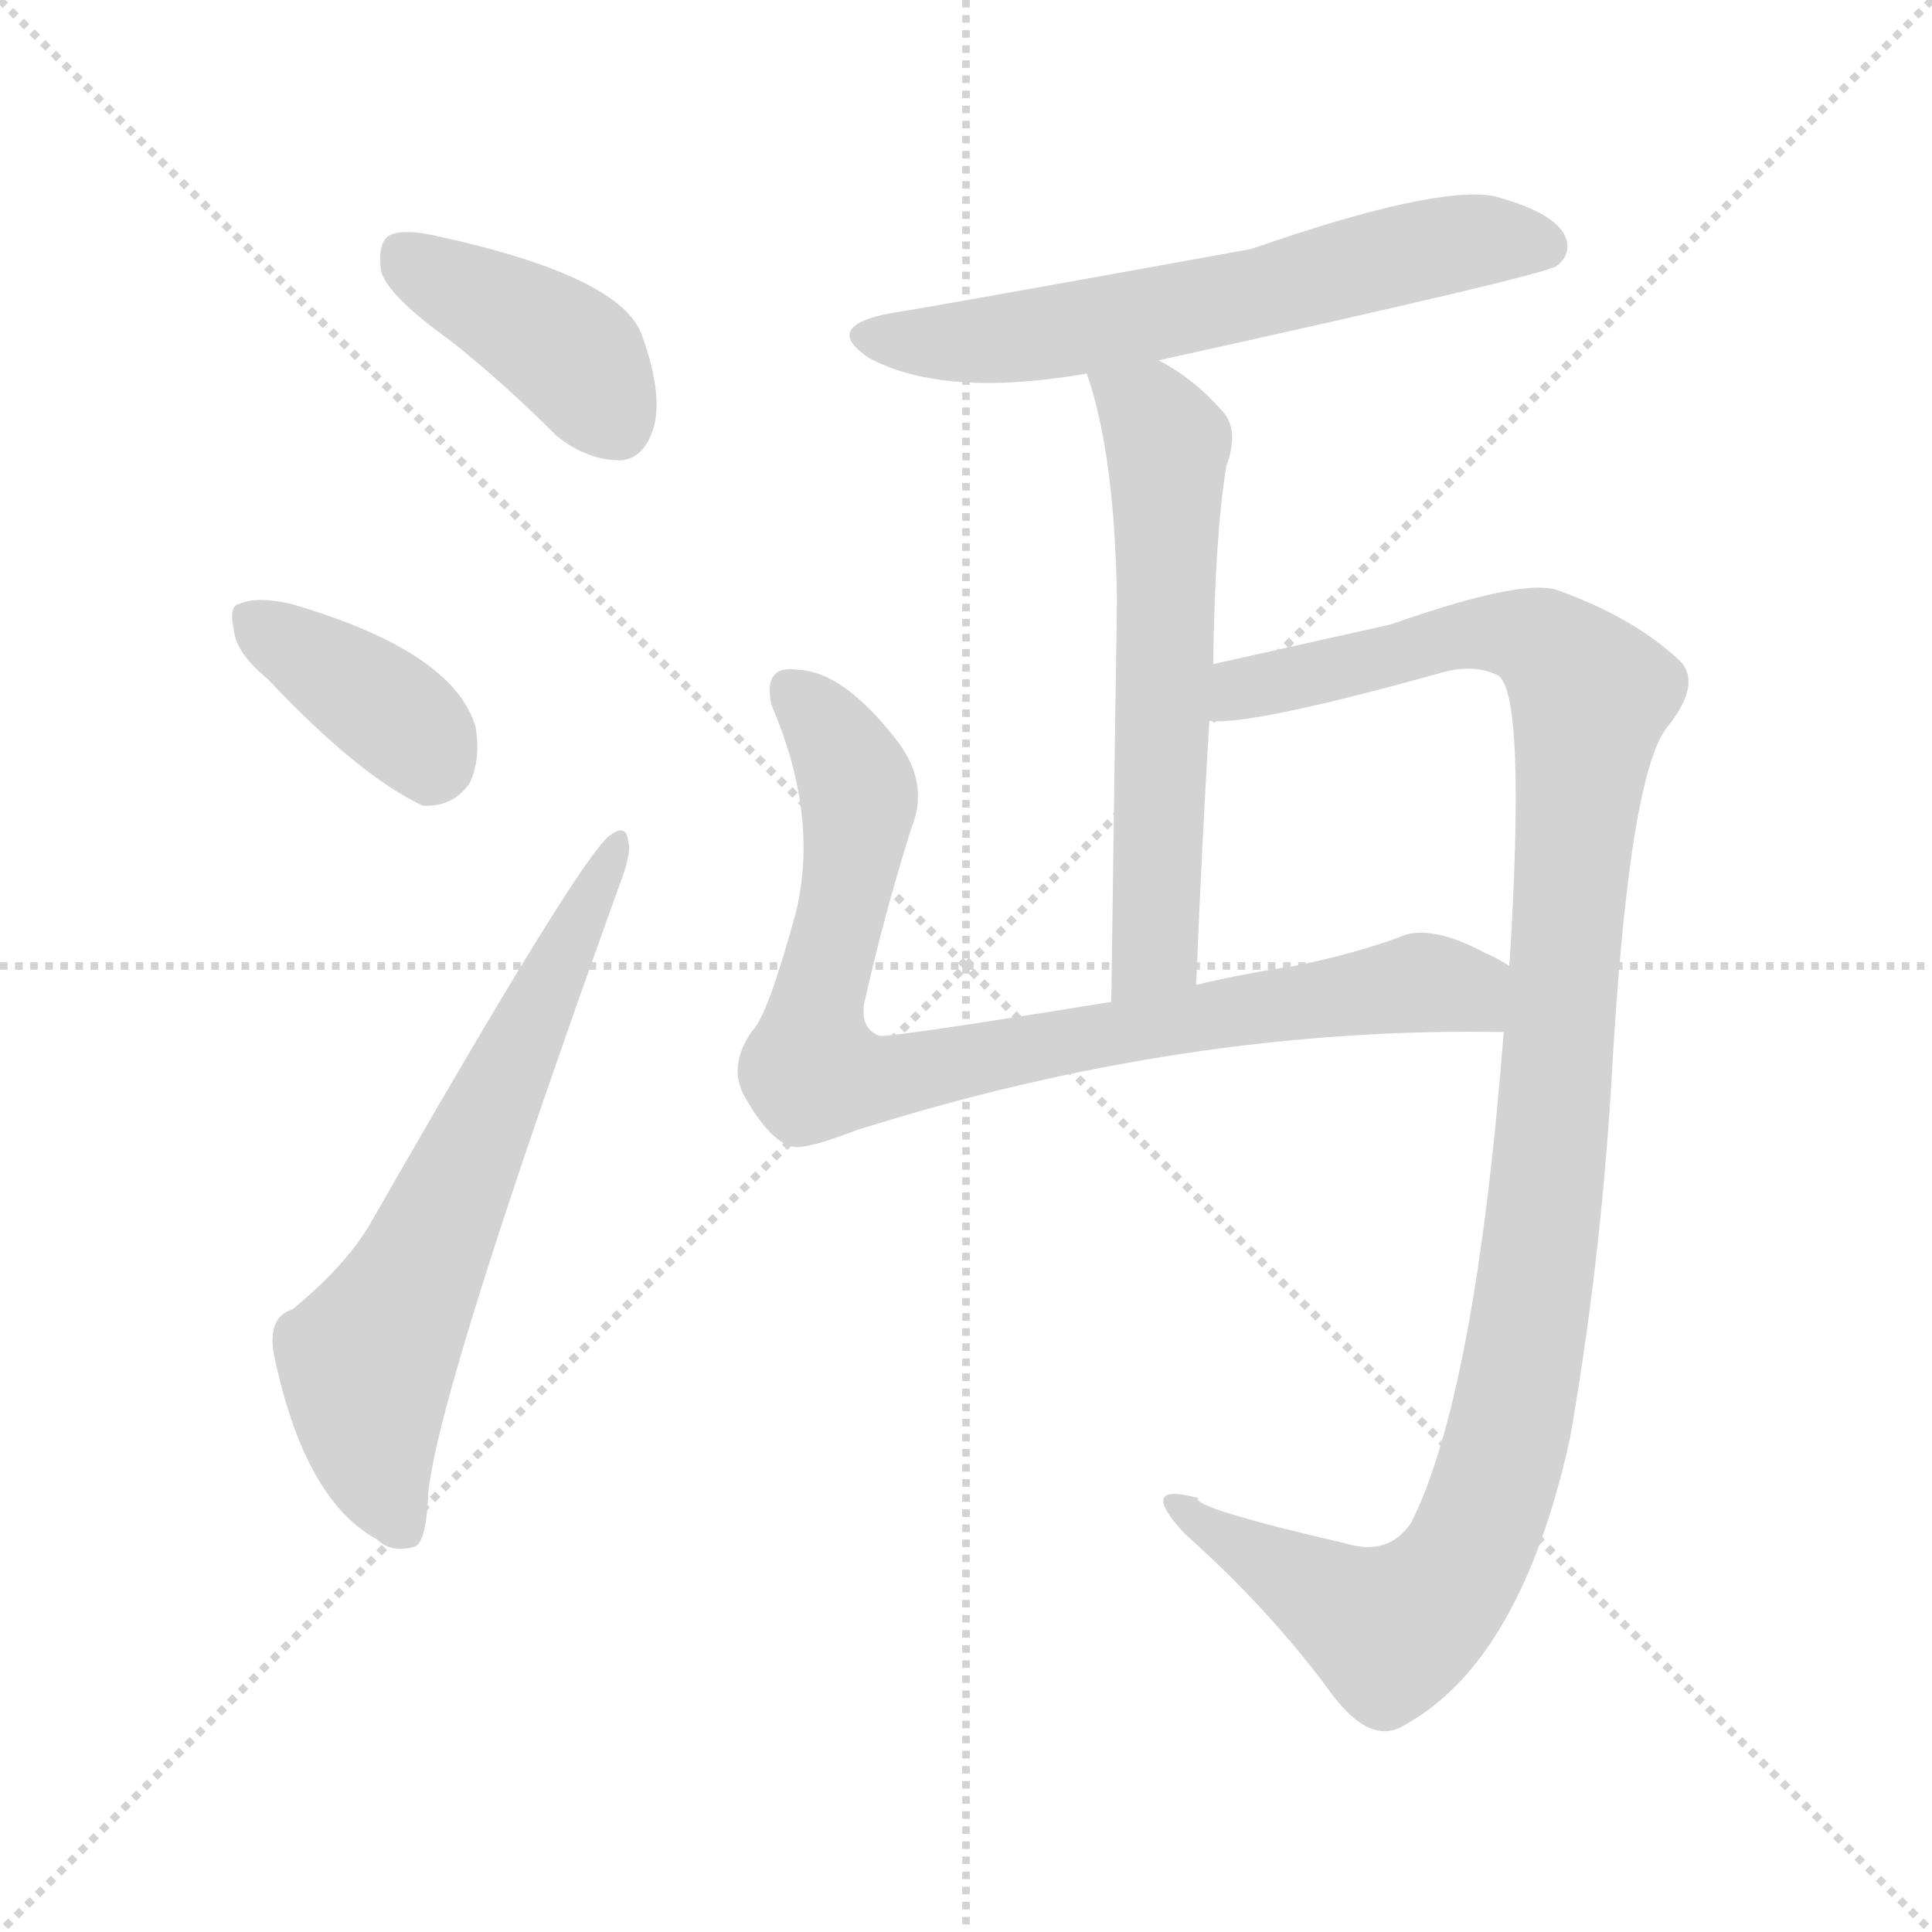<svg version="1.1" viewBox="0 0 1024 1024" xmlns="http://www.w3.org/2000/svg">
  <g stroke="lightgray" stroke-dasharray="1,1" stroke-width="1" transform="scale(4, 4)">
    <line x1="0" y1="0" x2="256" y2="256"></line>
    <line x1="256" y1="0" x2="0" y2="256"></line>
    <line x1="128" y1="0" x2="128" y2="256"></line>
    <line x1="0" y1="128" x2="256" y2="128"></line>
  </g>
<g transform="scale(1, -1) translate(0, -900)">
   <style type="text/css">
    @keyframes keyframes0 {
      from {
       stroke: blue;
       stroke-dashoffset: 404;
       stroke-width: 128;
       }
       57% {
       animation-timing-function: step-end;
       stroke: blue;
       stroke-dashoffset: 0;
       stroke-width: 128;
       }
       to {
       stroke: black;
       stroke-width: 1024;
       }
       }
       #make-me-a-hanzi-animation-0 {
         animation: keyframes0 0.579s both;
         animation-delay: 0s;
         animation-timing-function: linear;
       }
    @keyframes keyframes1 {
      from {
       stroke: blue;
       stroke-dashoffset: 381;
       stroke-width: 128;
       }
       55% {
       animation-timing-function: step-end;
       stroke: blue;
       stroke-dashoffset: 0;
       stroke-width: 128;
       }
       to {
       stroke: black;
       stroke-width: 1024;
       }
       }
       #make-me-a-hanzi-animation-1 {
         animation: keyframes1 0.56s both;
         animation-delay: 0.579s;
         animation-timing-function: linear;
       }
    @keyframes keyframes2 {
      from {
       stroke: blue;
       stroke-dashoffset: 651;
       stroke-width: 128;
       }
       68% {
       animation-timing-function: step-end;
       stroke: blue;
       stroke-dashoffset: 0;
       stroke-width: 128;
       }
       to {
       stroke: black;
       stroke-width: 1024;
       }
       }
       #make-me-a-hanzi-animation-2 {
         animation: keyframes2 0.78s both;
         animation-delay: 1.139s;
         animation-timing-function: linear;
       }
    @keyframes keyframes3 {
      from {
       stroke: blue;
       stroke-dashoffset: 617;
       stroke-width: 128;
       }
       67% {
       animation-timing-function: step-end;
       stroke: blue;
       stroke-dashoffset: 0;
       stroke-width: 128;
       }
       to {
       stroke: black;
       stroke-width: 1024;
       }
       }
       #make-me-a-hanzi-animation-3 {
         animation: keyframes3 0.752s both;
         animation-delay: 1.919s;
         animation-timing-function: linear;
       }
    @keyframes keyframes4 {
      from {
       stroke: blue;
       stroke-dashoffset: 598;
       stroke-width: 128;
       }
       66% {
       animation-timing-function: step-end;
       stroke: blue;
       stroke-dashoffset: 0;
       stroke-width: 128;
       }
       to {
       stroke: black;
       stroke-width: 1024;
       }
       }
       #make-me-a-hanzi-animation-4 {
         animation: keyframes4 0.737s both;
         animation-delay: 2.671s;
         animation-timing-function: linear;
       }
    @keyframes keyframes5 {
      from {
       stroke: blue;
       stroke-dashoffset: 841;
       stroke-width: 128;
       }
       73% {
       animation-timing-function: step-end;
       stroke: blue;
       stroke-dashoffset: 0;
       stroke-width: 128;
       }
       to {
       stroke: black;
       stroke-width: 1024;
       }
       }
       #make-me-a-hanzi-animation-5 {
         animation: keyframes5 0.934s both;
         animation-delay: 3.407s;
         animation-timing-function: linear;
       }
    @keyframes keyframes6 {
      from {
       stroke: blue;
       stroke-dashoffset: 1121;
       stroke-width: 128;
       }
       78% {
       animation-timing-function: step-end;
       stroke: blue;
       stroke-dashoffset: 0;
       stroke-width: 128;
       }
       to {
       stroke: black;
       stroke-width: 1024;
       }
       }
       #make-me-a-hanzi-animation-6 {
         animation: keyframes6 1.162s both;
         animation-delay: 4.342s;
         animation-timing-function: linear;
       }
</style>
<path d="M 238.0 720.0 Q 266.0 698.0 295.0 669.0 Q 311.0 656.0 329.0 656.0 Q 341.0 657.0 346.0 672.0 Q 352.0 690.0 340.0 723.0 Q 328.0 754.0 231.0 775.0 Q 213.0 779.0 206.0 775.0 Q 200.0 771.0 202.0 756.0 Q 206.0 743.0 238.0 720.0 Z" fill="lightgray"></path> 
<path d="M 142.0 540.0 Q 190.0 489.0 224.0 473.0 Q 240.0 472.0 249.0 485.0 Q 255.0 498.0 252.0 515.0 Q 240.0 555.0 154.0 580.0 Q 136.0 584.0 127.0 580.0 Q 121.0 579.0 124.0 566.0 Q 125.0 554.0 142.0 540.0 Z" fill="lightgray"></path> 
<path d="M 155.0 206.0 Q 142.0 202.0 145.0 183.0 Q 161.0 105.0 200.0 84.0 Q 207.0 77.0 219.0 80.0 Q 226.0 81.0 227.0 109.0 Q 233.0 166.0 328.0 430.0 Q 335.0 448.0 333.0 454.0 Q 332.0 464.0 323.0 457.0 Q 307.0 445.0 196.0 251.0 Q 183.0 229.0 155.0 206.0 Z" fill="lightgray"></path> 
<path d="M 614.0 709.0 Q 818.0 754.0 825.0 759.0 Q 834.0 766.0 829.0 776.0 Q 822.0 788.0 792.0 796.0 Q 761.0 802.0 663.0 768.0 Q 492.0 737.0 472.0 734.0 Q 435.0 727.0 461.0 710.0 Q 501.0 689.0 576.0 702.0 L 614.0 709.0 Z" fill="lightgray"></path> 
<path d="M 643.0 548.0 Q 644.0 617.0 650.0 653.0 Q 657.0 672.0 648.0 682.0 Q 632.0 700.0 614.0 709.0 C 588.0 724.0 567.0 731.0 576.0 702.0 Q 591.0 659.0 592.0 581.0 Q 591.0 515.0 589.0 369.0 C 589.0 339.0 633.0 348.0 634.0 378.0 Q 637.0 453.0 641.0 518.0 L 643.0 548.0 Z" fill="lightgray"></path> 
<path d="M 589.0 369.0 Q 472.0 350.0 466.0 351.0 Q 456.0 355.0 458.0 368.0 Q 468.0 413.0 483.0 461.0 Q 493.0 485.0 475.0 508.0 Q 447.0 544.0 423.0 545.0 Q 404.0 548.0 409.0 526.0 Q 434.0 468.0 422.0 417.0 Q 407.0 362.0 399.0 354.0 Q 386.0 336.0 394.0 320.0 Q 409.0 293.0 422.0 292.0 Q 431.0 292.0 454.0 301.0 Q 628.0 356.0 797.0 353.0 C 827.0 353.0 826.0 374.0 800.0 388.0 Q 794.0 392.0 787.0 395.0 Q 757.0 411.0 741.0 403.0 Q 716.0 394.0 686.0 388.0 Q 659.0 384.0 634.0 378.0 L 589.0 369.0 Z" fill="lightgray"></path> 
<path d="M 797.0 353.0 Q 782.0 161.0 748.0 93.0 Q 736.0 75.0 713.0 82.0 Q 631.0 101.0 635.0 106.0 Q 602.0 115.0 628.0 87.0 Q 673.0 47.0 706.0 2.0 Q 727.0 -26.0 745.0 -14.0 Q 806.0 20.0 832.0 137.0 Q 848.0 228.0 854.0 325.0 Q 863.0 490.0 884.0 515.0 Q 903.0 539.0 889.0 551.0 Q 865.0 573.0 826.0 587.0 Q 808.0 594.0 737.0 569.0 Q 679.0 556.0 643.0 548.0 C 614.0 541.0 611.0 515.0 641.0 518.0 Q 662.0 515.0 766.0 544.0 Q 782.0 548.0 794.0 542.0 Q 809.0 532.0 800.0 388.0 L 797.0 353.0 Z" fill="lightgray"></path> 
      <clipPath id="make-me-a-hanzi-clip-0">
      <path d="M 238.0 720.0 Q 266.0 698.0 295.0 669.0 Q 311.0 656.0 329.0 656.0 Q 341.0 657.0 346.0 672.0 Q 352.0 690.0 340.0 723.0 Q 328.0 754.0 231.0 775.0 Q 213.0 779.0 206.0 775.0 Q 200.0 771.0 202.0 756.0 Q 206.0 743.0 238.0 720.0 Z" fill="lightgray"></path>
      </clipPath>
      <path clip-path="url(#make-me-a-hanzi-clip-0)" d="M 213.0 766.0 L 303.0 712.0 L 326.0 676.0 " fill="none" id="make-me-a-hanzi-animation-0" stroke-dasharray="276 552" stroke-linecap="round"></path>

      <clipPath id="make-me-a-hanzi-clip-1">
      <path d="M 142.0 540.0 Q 190.0 489.0 224.0 473.0 Q 240.0 472.0 249.0 485.0 Q 255.0 498.0 252.0 515.0 Q 240.0 555.0 154.0 580.0 Q 136.0 584.0 127.0 580.0 Q 121.0 579.0 124.0 566.0 Q 125.0 554.0 142.0 540.0 Z" fill="lightgray"></path>
      </clipPath>
      <path clip-path="url(#make-me-a-hanzi-clip-1)" d="M 134.0 571.0 L 208.0 522.0 L 224.0 506.0 L 228.0 493.0 " fill="none" id="make-me-a-hanzi-animation-1" stroke-dasharray="253 506" stroke-linecap="round"></path>

      <clipPath id="make-me-a-hanzi-clip-2">
      <path d="M 155.0 206.0 Q 142.0 202.0 145.0 183.0 Q 161.0 105.0 200.0 84.0 Q 207.0 77.0 219.0 80.0 Q 226.0 81.0 227.0 109.0 Q 233.0 166.0 328.0 430.0 Q 335.0 448.0 333.0 454.0 Q 332.0 464.0 323.0 457.0 Q 307.0 445.0 196.0 251.0 Q 183.0 229.0 155.0 206.0 Z" fill="lightgray"></path>
      </clipPath>
      <path clip-path="url(#make-me-a-hanzi-clip-2)" d="M 213.0 90.0 L 197.0 131.0 L 194.0 178.0 L 327.0 451.0 " fill="none" id="make-me-a-hanzi-animation-2" stroke-dasharray="523 1046" stroke-linecap="round"></path>

      <clipPath id="make-me-a-hanzi-clip-3">
      <path d="M 614.0 709.0 Q 818.0 754.0 825.0 759.0 Q 834.0 766.0 829.0 776.0 Q 822.0 788.0 792.0 796.0 Q 761.0 802.0 663.0 768.0 Q 492.0 737.0 472.0 734.0 Q 435.0 727.0 461.0 710.0 Q 501.0 689.0 576.0 702.0 L 614.0 709.0 Z" fill="lightgray"></path>
      </clipPath>
      <path clip-path="url(#make-me-a-hanzi-clip-3)" d="M 464.0 723.0 L 505.0 718.0 L 563.0 724.0 L 650.0 740.0 L 749.0 767.0 L 786.0 773.0 L 819.0 769.0 " fill="none" id="make-me-a-hanzi-animation-3" stroke-dasharray="489 978" stroke-linecap="round"></path>

      <clipPath id="make-me-a-hanzi-clip-4">
      <path d="M 643.0 548.0 Q 644.0 617.0 650.0 653.0 Q 657.0 672.0 648.0 682.0 Q 632.0 700.0 614.0 709.0 C 588.0 724.0 567.0 731.0 576.0 702.0 Q 591.0 659.0 592.0 581.0 Q 591.0 515.0 589.0 369.0 C 589.0 339.0 633.0 348.0 634.0 378.0 Q 637.0 453.0 641.0 518.0 L 643.0 548.0 Z" fill="lightgray"></path>
      </clipPath>
      <path clip-path="url(#make-me-a-hanzi-clip-4)" d="M 583.0 698.0 L 609.0 681.0 L 619.0 652.0 L 613.0 404.0 L 608.0 390.0 L 595.0 379.0 " fill="none" id="make-me-a-hanzi-animation-4" stroke-dasharray="470 940" stroke-linecap="round"></path>

      <clipPath id="make-me-a-hanzi-clip-5">
      <path d="M 589.0 369.0 Q 472.0 350.0 466.0 351.0 Q 456.0 355.0 458.0 368.0 Q 468.0 413.0 483.0 461.0 Q 493.0 485.0 475.0 508.0 Q 447.0 544.0 423.0 545.0 Q 404.0 548.0 409.0 526.0 Q 434.0 468.0 422.0 417.0 Q 407.0 362.0 399.0 354.0 Q 386.0 336.0 394.0 320.0 Q 409.0 293.0 422.0 292.0 Q 431.0 292.0 454.0 301.0 Q 628.0 356.0 797.0 353.0 C 827.0 353.0 826.0 374.0 800.0 388.0 Q 794.0 392.0 787.0 395.0 Q 757.0 411.0 741.0 403.0 Q 716.0 394.0 686.0 388.0 Q 659.0 384.0 634.0 378.0 L 589.0 369.0 Z" fill="lightgray"></path>
      </clipPath>
      <path clip-path="url(#make-me-a-hanzi-clip-5)" d="M 419.0 533.0 L 440.0 512.0 L 455.0 480.0 L 432.0 366.0 L 430.0 336.0 L 435.0 331.0 L 468.0 328.0 L 577.0 353.0 L 753.0 379.0 L 781.0 372.0 L 789.0 360.0 " fill="none" id="make-me-a-hanzi-animation-5" stroke-dasharray="713 1426" stroke-linecap="round"></path>

      <clipPath id="make-me-a-hanzi-clip-6">
      <path d="M 797.0 353.0 Q 782.0 161.0 748.0 93.0 Q 736.0 75.0 713.0 82.0 Q 631.0 101.0 635.0 106.0 Q 602.0 115.0 628.0 87.0 Q 673.0 47.0 706.0 2.0 Q 727.0 -26.0 745.0 -14.0 Q 806.0 20.0 832.0 137.0 Q 848.0 228.0 854.0 325.0 Q 863.0 490.0 884.0 515.0 Q 903.0 539.0 889.0 551.0 Q 865.0 573.0 826.0 587.0 Q 808.0 594.0 737.0 569.0 Q 679.0 556.0 643.0 548.0 C 614.0 541.0 611.0 515.0 641.0 518.0 Q 662.0 515.0 766.0 544.0 Q 782.0 548.0 794.0 542.0 Q 809.0 532.0 800.0 388.0 L 797.0 353.0 Z" fill="lightgray"></path>
      </clipPath>
      <path clip-path="url(#make-me-a-hanzi-clip-6)" d="M 645.0 525.0 L 658.0 535.0 L 793.0 564.0 L 818.0 559.0 L 843.0 532.0 L 810.0 195.0 L 799.0 134.0 L 781.0 83.0 L 766.0 59.0 L 737.0 36.0 L 626.0 100.0 " fill="none" id="make-me-a-hanzi-animation-6" stroke-dasharray="993 1986" stroke-linecap="round"></path>

</g>
</svg>
